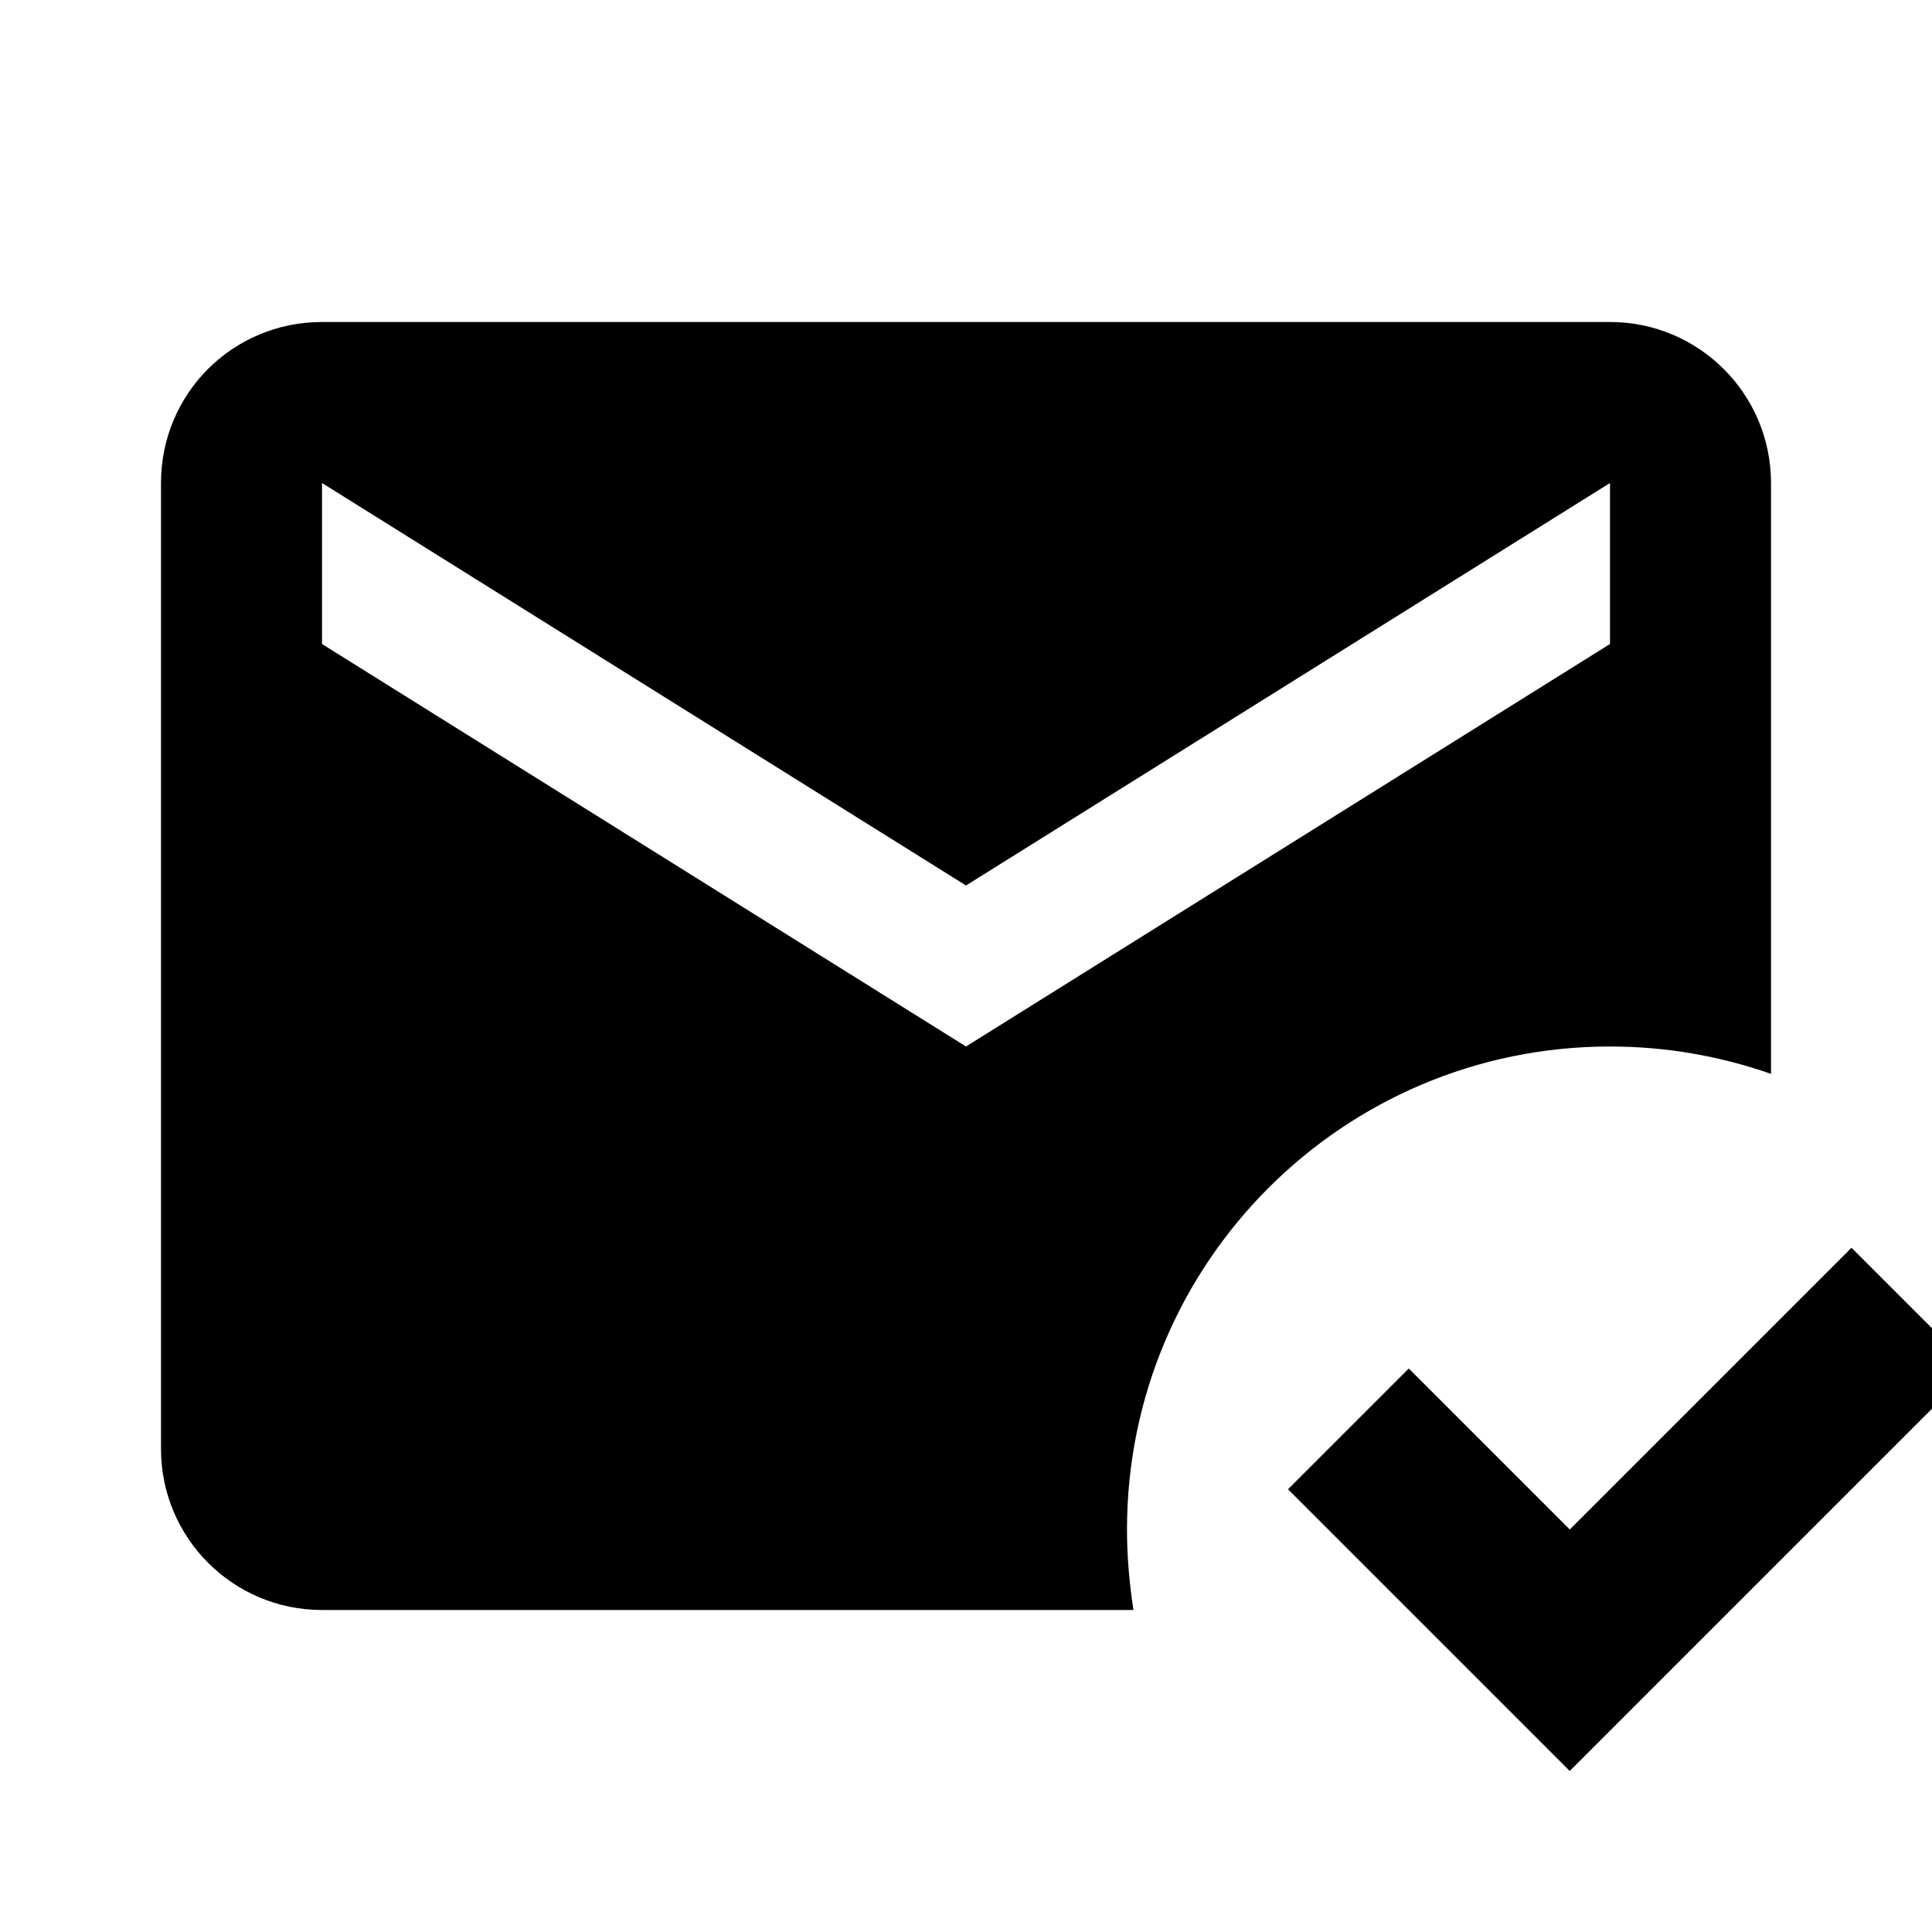<?xml version="1.0" encoding="UTF-8"?>
<svg width="24px" height="24px" viewBox="0 0 24 24" version="1.1" xmlns="http://www.w3.org/2000/svg" xmlns:xlink="http://www.w3.org/1999/xlink">
    <title>icon/material/email-check</title>
    <g id="icon/material/email-check" stroke="none" stroke-width="1" fill="none" fill-rule="evenodd">
        <rect id="ViewBox" fill-rule="nonzero" x="0" y="0" width="24" height="24"></rect>
        <path d="M22,13.34 C21.37,13.12 20.7,13 20,13 C16.686,13 14,15.686 14,19 C14,19.34 14.03,19.67 14.08,20 L4,20 C2.895,20 2,19.105 2,18 L2,6 C2,4.89 2.89,4 4,4 L20,4 C21.105,4 22,4.895 22,6 L22,13.34 M24.5,17 L19.5,22 L16,18.5 L17.5,17 L19.5,19 L23,15.5 L24.5,17 M4,6 L4,8 L12,13 L20,8 L20,6 L12,11 L4,6 Z" id="mdi:email-check" fill="#000000" fill-rule="nonzero"></path>
    </g>
</svg>